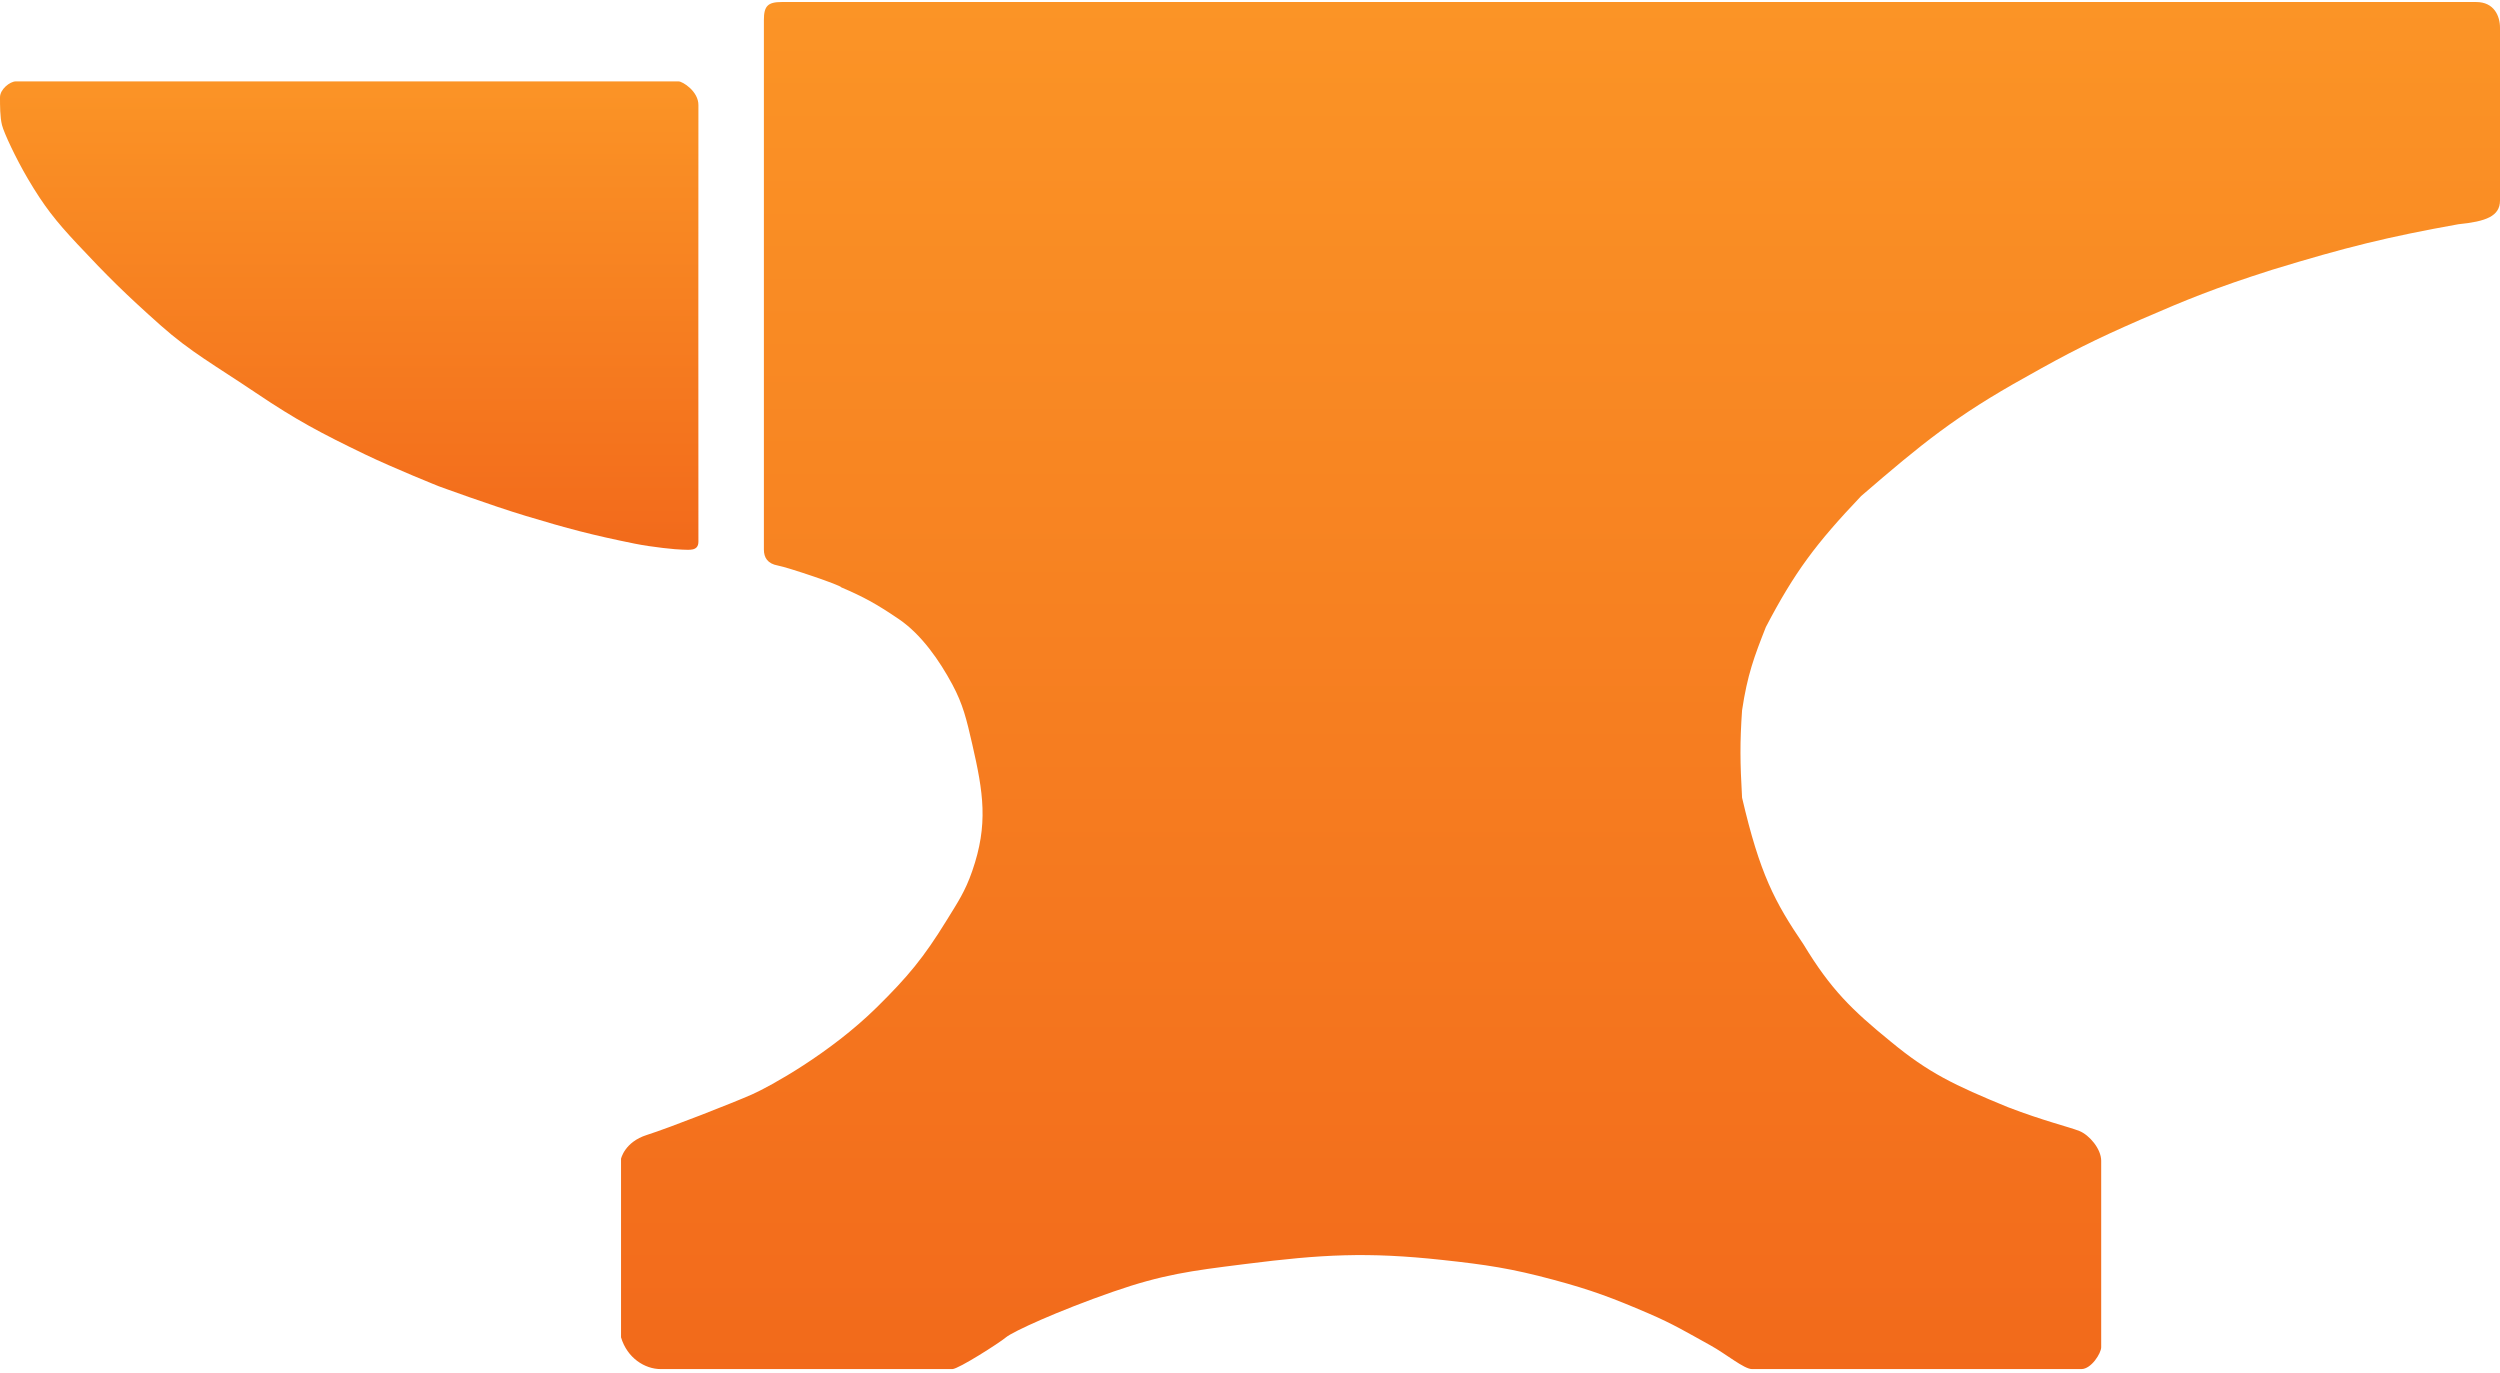 <svg width="630" height="346" viewBox="0 0 630 346" fill="none" xmlns="http://www.w3.org/2000/svg">
<path d="M624 0.51C628.5 0.51 630 4.01 630 7.01V50.51C630 54.51 626.438 55.813 619.5 56.51C601.611 59.73 591.322 62.254 572.5 68.01C558.031 72.63 551.205 75.433 539.5 80.51C527.824 85.605 521.511 88.787 510.5 95.01C492.873 104.789 484.187 111.904 469 125.01C457.598 137.002 452.232 144.178 445 158.01C442.054 165.475 440.335 170.059 439 179.01C438.439 187.162 438.495 192.023 439 201.01C443.474 220.232 447.216 227.282 454.5 238.01C461.374 249.369 466.704 254.53 476.5 262.51C486.017 270.37 492.443 273.446 506 279.01C514.972 282.463 521.5 284.01 524 285.01C526.5 286.01 529.5 289.51 529.5 292.51V339.51C529.5 341.01 527 345.01 524.5 345.01H441.5C439.5 345.01 434.988 341.21 431 339.01C425.112 335.762 421.677 333.667 415.5 331.01C406.366 327.082 401.101 325.096 391.5 322.51C380.775 319.622 374.543 318.709 363.5 317.51C344.475 315.445 332.986 316.114 314 318.51L312.914 318.647C300.329 320.233 293.027 321.153 280.5 325.51C266.546 330.363 255.206 335.572 253.5 337.01C251.794 338.449 241.5 345.01 240 345.01H166.5C162.5 345.01 158.047 342.225 156.5 337.01V292.01C156.5 292.01 157.388 287.785 163 286.01C168.612 284.235 185 277.799 189.5 275.799C194 273.799 209.146 265.499 221 253.799C228.794 246.107 232.757 241.333 238.5 232.01C241.386 227.326 243.194 224.707 245 219.51C249.102 207.706 247.797 199.69 245 187.51C243.563 181.25 242.682 177.51 240 172.51C236.782 166.51 232.229 159.901 226.5 156.01C220.771 152.119 217.599 150.409 212 148.01C212.06 147.535 198.568 142.978 196 142.51C193.432 142.043 192.5 140.51 192.5 138.51V5.01C192.5 1.51 193.5 0.51 197 0.51H624Z" fill="url(#paint0_linear_8_2)"/>
<path d="M4 20.51H171C172 20.51 176.042 23.01 176 26.51C175.958 30.01 176 134.01 176 136.51C176 139.01 173.5 138.51 172 138.51C170.5 138.51 164.28 137.875 160 137.01C149.138 134.814 143.11 133.209 132.5 130.01C123.809 127.39 110.5 122.51 110.5 122.51C110.5 122.51 99.091 117.928 92 114.51C80.895 109.158 74.724 105.898 64.5 99.01C54.077 91.988 48.052 88.725 40.5 82.01C31.63 74.124 27.031 69.558 19.5 61.51C13.977 55.608 11.104 51.975 7 45.01C4.029 39.969 1 33.51 0.5 31.51C6.10352e-05 29.51 3.6881e-06 26.51 0 24.51C-3.68809e-06 22.51 2.5 20.51 4 20.51Z" fill="url(#paint1_linear_8_2)"/>
<defs>
<linearGradient id="paint0_linear_8_2" x1="393.25" y1="0.51" x2="393.25" y2="345.01" gradientUnits="userSpaceOnUse">
<stop stop-color="#FB9426"/>
<stop offset="1" stop-color="#F26A1B"/>
</linearGradient>
<linearGradient id="paint1_linear_8_2" x1="88" y1="20.51" x2="88" y2="138.551" gradientUnits="userSpaceOnUse">
<stop stop-color="#FB9426"/>
<stop offset="1" stop-color="#F26A1B"/>
</linearGradient>
</defs>
</svg>
